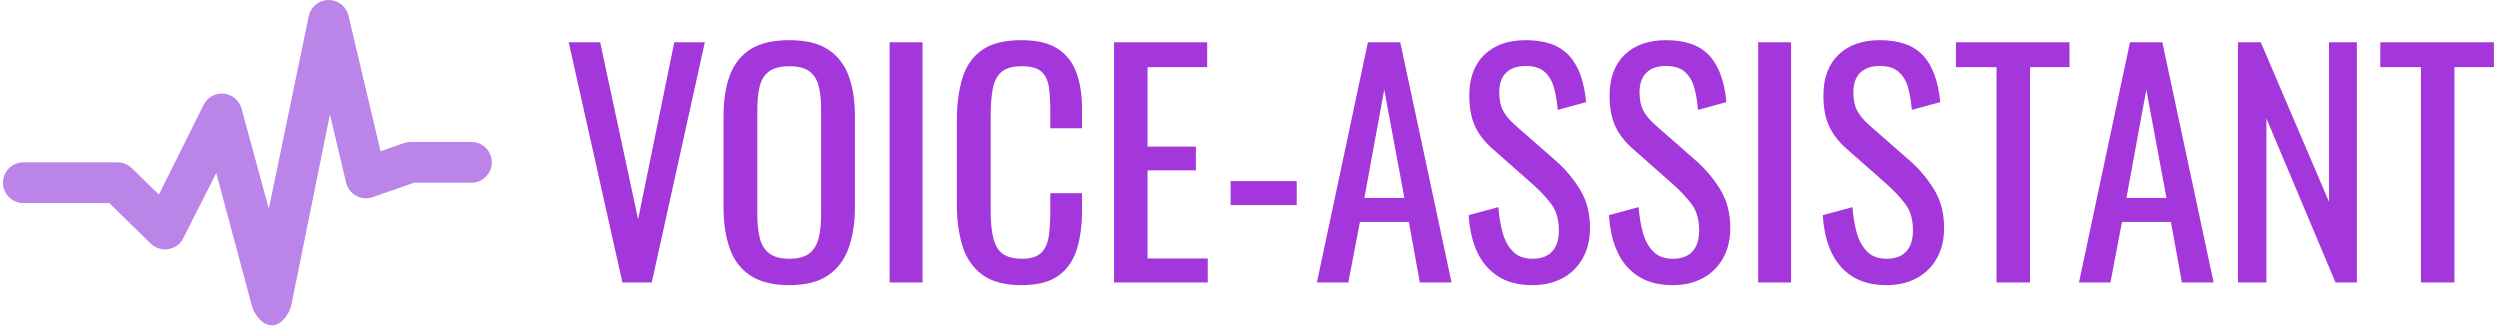 <svg xmlns="http://www.w3.org/2000/svg" version="1.1" xmlns:xlink="http://www.w3.org/1999/xlink" xmlns:svgjs="http://svgjs.dev/svgjs" width="1000" height="131" viewBox="0 0 1000 131"><g transform="matrix(1,0,0,1,-0.606,-0.441)"><svg viewBox="0 0 396 52" data-background-color="#ffffff" preserveAspectRatio="xMidYMid meet" height="131" width="1000" xmlns="http://www.w3.org/2000/svg" xmlns:xlink="http://www.w3.org/1999/xlink"><g id="tight-bounds" transform="matrix(1,0,0,1,0.24,0.175)"><svg viewBox="0 0 395.52 51.65" height="51.65" width="395.52"><g><svg viewBox="0 0 511.717 66.823" height="51.65" width="395.52"><g><svg viewBox="0 0 511.717 66.823" height="66.823" width="511.717"><g id="textblocktransform"><svg viewBox="0 0 511.717 66.823" height="66.823" width="511.717" id="textblock"><g><svg viewBox="0 0 511.717 66.823" height="66.823" width="511.717"><g><svg><g></g><g></g></svg></g><g><svg><g></g><g><svg></svg></g></svg></g><g id="text-0"><svg viewBox="0 0 511.717 66.823" height="66.823" width="511.717"><g><svg xmlns="http://www.w3.org/2000/svg" xmlns:xlink="http://www.w3.org/1999/xlink" version="1.1" x="0" y="0" viewBox="0.004 16.056 95.996 63.879" enable-background="new 0 0 96 96" xml:space="preserve" width="100.421" height="66.823" class="icon-s-0" data-fill-palette-color="accent" id="s-0"><path d="M52.736 79.928c-1.797 0-3.381-2.08-3.853-3.82l-6.996-26.071-6.54 12.899c-0.572 1.141-1.652 1.828-2.908 2.049-1.26 0.203-2.54-0.244-3.46-1.133l-8.104-7.916H4.004c-2.208 0-4-1.787-4-4 0-2.211 1.792-4 4-4h18.492c1.04 0 2.04 0.412 2.788 1.132l5.344 5.188 8.776-17.608c0.744-1.48 2.312-2.38 3.972-2.196 1.652 0.16 3.028 1.324 3.468 2.924l5.364 19.668 7.836-37.8c0.38-1.836 1.983-3.16 3.86-3.188 1.947 0.016 3.512 1.252 3.947 3.08l6.297 26.62 4.588-1.6c0.416-0.148 0.867-0.224 1.315-0.224H92c2.204 0 4 1.788 4 4 0 2.212-1.796 4-4 4H80.736l-8.145 2.836c-1.076 0.377-2.248 0.272-3.24-0.264-0.992-0.548-1.711-1.484-1.968-2.584l-3.172-13.396-7.563 37.348c-0.377 1.812-1.944 4.063-3.793 4.063C52.82 79.928 52.779 79.928 52.736 79.928z" fill="#bb84e8" data-fill-palette-color="accent"></path></svg></g><g transform="matrix(1,0,0,1,116.197,8.25)"><svg width="395.52" viewBox="1.15 -40.85 324.57 41.3" height="50.323" data-palette-color="#a437db"><path d="M15.15 0L10.2 0 1.15-40.5 6.45-40.5 12.85-10.65 18.95-40.5 24.1-40.5 15.15 0ZM38.35 0.45L38.35 0.45Q34.25 0.45 31.8-1.15 29.35-2.75 28.3-5.73 27.25-8.7 27.25-12.7L27.25-12.7 27.25-28.05Q27.25-32.05 28.32-34.93 29.4-37.8 31.82-39.33 34.25-40.85 38.35-40.85L38.35-40.85Q42.45-40.85 44.85-39.3 47.25-37.75 48.32-34.9 49.4-32.05 49.4-28.05L49.4-28.05 49.4-12.65Q49.4-8.7 48.32-5.75 47.25-2.8 44.85-1.18 42.45 0.45 38.35 0.45ZM38.35-4L38.35-4Q40.6-4 41.75-4.93 42.9-5.85 43.3-7.53 43.7-9.2 43.7-11.45L43.7-11.45 43.7-29.2Q43.7-31.45 43.3-33.08 42.9-34.7 41.75-35.58 40.6-36.45 38.35-36.45L38.35-36.45Q36.1-36.45 34.92-35.58 33.75-34.7 33.35-33.08 32.95-31.45 32.95-29.2L32.95-29.2 32.95-11.45Q32.95-9.2 33.35-7.53 33.75-5.85 34.92-4.93 36.1-4 38.35-4ZM60.8 0L55.25 0 55.25-40.5 60.8-40.5 60.8 0ZM77.49 0.45L77.49 0.45Q73.19 0.45 70.82-1.35 68.44-3.15 67.52-6.2 66.59-9.25 66.59-13L66.59-13 66.59-27.3Q66.59-31.4 67.52-34.45 68.44-37.5 70.82-39.18 73.19-40.85 77.49-40.85L77.49-40.85Q81.29-40.85 83.52-39.45 85.74-38.05 86.72-35.45 87.69-32.85 87.69-29.2L87.69-29.2 87.69-26 82.34-26 82.34-28.85Q82.34-31.1 82.12-32.83 81.89-34.55 80.89-35.5 79.89-36.45 77.54-36.45L77.54-36.45Q75.14-36.45 74.04-35.43 72.94-34.4 72.62-32.52 72.29-30.65 72.29-28.15L72.29-28.15 72.29-12.1Q72.29-9.05 72.79-7.28 73.29-5.5 74.44-4.75 75.59-4 77.54-4L77.54-4Q79.84-4 80.84-5.03 81.84-6.05 82.09-7.85 82.34-9.65 82.34-12.05L82.34-12.05 82.34-15.05 87.69-15.05 87.69-12.05Q87.69-8.35 86.79-5.53 85.89-2.7 83.69-1.13 81.49 0.45 77.49 0.45ZM108.89 0L93.09 0 93.09-40.5 108.79-40.5 108.79-36.3 98.74-36.3 98.74-22.9 106.89-22.9 106.89-18.9 98.74-18.9 98.74-4.05 108.89-4.05 108.89 0ZM123.89-13.05L112.74-13.05 112.74-17.1 123.89-17.1 123.89-13.05ZM132.59 0L127.29 0 135.89-40.5 141.34-40.5 149.99 0 144.64 0 142.79-10.2 134.54-10.2 132.59 0ZM138.64-32.5L135.29-14.25 142.04-14.25 138.64-32.5ZM163.63 0.45L163.63 0.45Q160.13 0.45 157.81-1.05 155.48-2.55 154.28-5.2 153.08-7.85 152.88-11.35L152.88-11.35 157.88-12.7Q158.03-10.55 158.56-8.55 159.08-6.55 160.28-5.28 161.48-4 163.63-4L163.63-4Q165.83-4 166.96-5.23 168.08-6.45 168.08-8.75L168.08-8.75Q168.08-11.5 166.83-13.18 165.58-14.85 163.68-16.55L163.68-16.55 156.88-22.55Q154.88-24.3 153.93-26.38 152.98-28.45 152.98-31.5L152.98-31.5Q152.98-35.95 155.53-38.4 158.08-40.85 162.48-40.85L162.48-40.85Q164.88-40.85 166.71-40.23 168.53-39.6 169.76-38.3 170.98-37 171.71-35.02 172.43-33.05 172.68-30.4L172.68-30.4 167.88-29.1Q167.73-31.1 167.28-32.77 166.83-34.45 165.71-35.48 164.58-36.5 162.48-36.5L162.48-36.5Q160.38-36.5 159.21-35.38 158.03-34.25 158.03-32.05L158.03-32.05Q158.03-30.2 158.66-29 159.28-27.8 160.68-26.55L160.68-26.55 167.53-20.55Q169.83-18.55 171.58-15.78 173.33-13 173.33-9.2L173.33-9.2Q173.33-6.2 172.08-4.03 170.83-1.85 168.66-0.7 166.48 0.45 163.63 0.45ZM187.28 0.45L187.28 0.45Q183.78 0.45 181.46-1.05 179.13-2.55 177.93-5.2 176.73-7.85 176.53-11.35L176.53-11.35 181.53-12.7Q181.68-10.55 182.21-8.55 182.73-6.55 183.93-5.28 185.13-4 187.28-4L187.28-4Q189.48-4 190.61-5.23 191.73-6.45 191.73-8.75L191.73-8.75Q191.73-11.5 190.48-13.18 189.23-14.85 187.33-16.55L187.33-16.55 180.53-22.55Q178.53-24.3 177.58-26.38 176.63-28.45 176.63-31.5L176.63-31.5Q176.63-35.95 179.18-38.4 181.73-40.85 186.13-40.85L186.13-40.85Q188.53-40.85 190.36-40.23 192.18-39.6 193.41-38.3 194.63-37 195.36-35.02 196.08-33.05 196.33-30.4L196.33-30.4 191.53-29.1Q191.38-31.1 190.93-32.77 190.48-34.45 189.36-35.48 188.23-36.5 186.13-36.5L186.13-36.5Q184.03-36.5 182.86-35.38 181.68-34.25 181.68-32.05L181.68-32.05Q181.68-30.2 182.31-29 182.93-27.8 184.33-26.55L184.33-26.55 191.18-20.55Q193.48-18.55 195.23-15.78 196.98-13 196.98-9.2L196.98-9.2Q196.98-6.2 195.73-4.03 194.48-1.85 192.31-0.7 190.13 0.45 187.28 0.45ZM207.23 0L201.68 0 201.68-40.5 207.23-40.5 207.23 0ZM223.33 0.45L223.33 0.45Q219.83 0.45 217.5-1.05 215.18-2.55 213.98-5.2 212.78-7.85 212.58-11.35L212.58-11.35 217.58-12.7Q217.73-10.55 218.25-8.55 218.78-6.55 219.98-5.28 221.18-4 223.33-4L223.33-4Q225.53-4 226.65-5.23 227.78-6.45 227.78-8.75L227.78-8.75Q227.78-11.5 226.53-13.18 225.28-14.85 223.38-16.55L223.38-16.55 216.58-22.55Q214.58-24.3 213.63-26.38 212.68-28.45 212.68-31.5L212.68-31.5Q212.68-35.95 215.23-38.4 217.78-40.85 222.18-40.85L222.18-40.85Q224.58-40.85 226.4-40.23 228.23-39.6 229.45-38.3 230.68-37 231.4-35.02 232.13-33.05 232.38-30.4L232.38-30.4 227.58-29.1Q227.43-31.1 226.98-32.77 226.53-34.45 225.4-35.48 224.28-36.5 222.18-36.5L222.18-36.5Q220.08-36.5 218.9-35.38 217.73-34.25 217.73-32.05L217.73-32.05Q217.73-30.2 218.35-29 218.98-27.8 220.38-26.55L220.38-26.55 227.23-20.55Q229.53-18.55 231.28-15.78 233.03-13 233.03-9.2L233.03-9.2Q233.03-6.2 231.78-4.03 230.53-1.85 228.35-0.7 226.18 0.45 223.33 0.45ZM247.52 0L241.87 0 241.87-36.3 235.02-36.3 235.02-40.5 254.17-40.5 254.17-36.3 247.52-36.3 247.52 0ZM261.07 0L255.77 0 264.37-40.5 269.82-40.5 278.47 0 273.12 0 271.27-10.2 263.02-10.2 261.07 0ZM267.12-32.5L263.77-14.25 270.52-14.25 267.12-32.5ZM287.37 0L282.57 0 282.57-40.5 286.42-40.5 297.92-13.6 297.92-40.5 302.62-40.5 302.62 0 299.02 0 287.37-27.65 287.37 0ZM319.07 0L313.42 0 313.42-36.3 306.57-36.3 306.57-40.5 325.72-40.5 325.72-36.3 319.07-36.3 319.07 0Z" opacity="1" transform="matrix(1,0,0,1,0,0)" fill="#a437db" class="undefined-text-0" data-fill-palette-color="primary"></path></svg></g></svg></g></svg></g></svg></g></svg></g></svg></g><defs></defs></svg><rect width="395.52" height="51.65" fill="none" stroke="none" visibility="hidden"></rect></g></svg></g></svg>